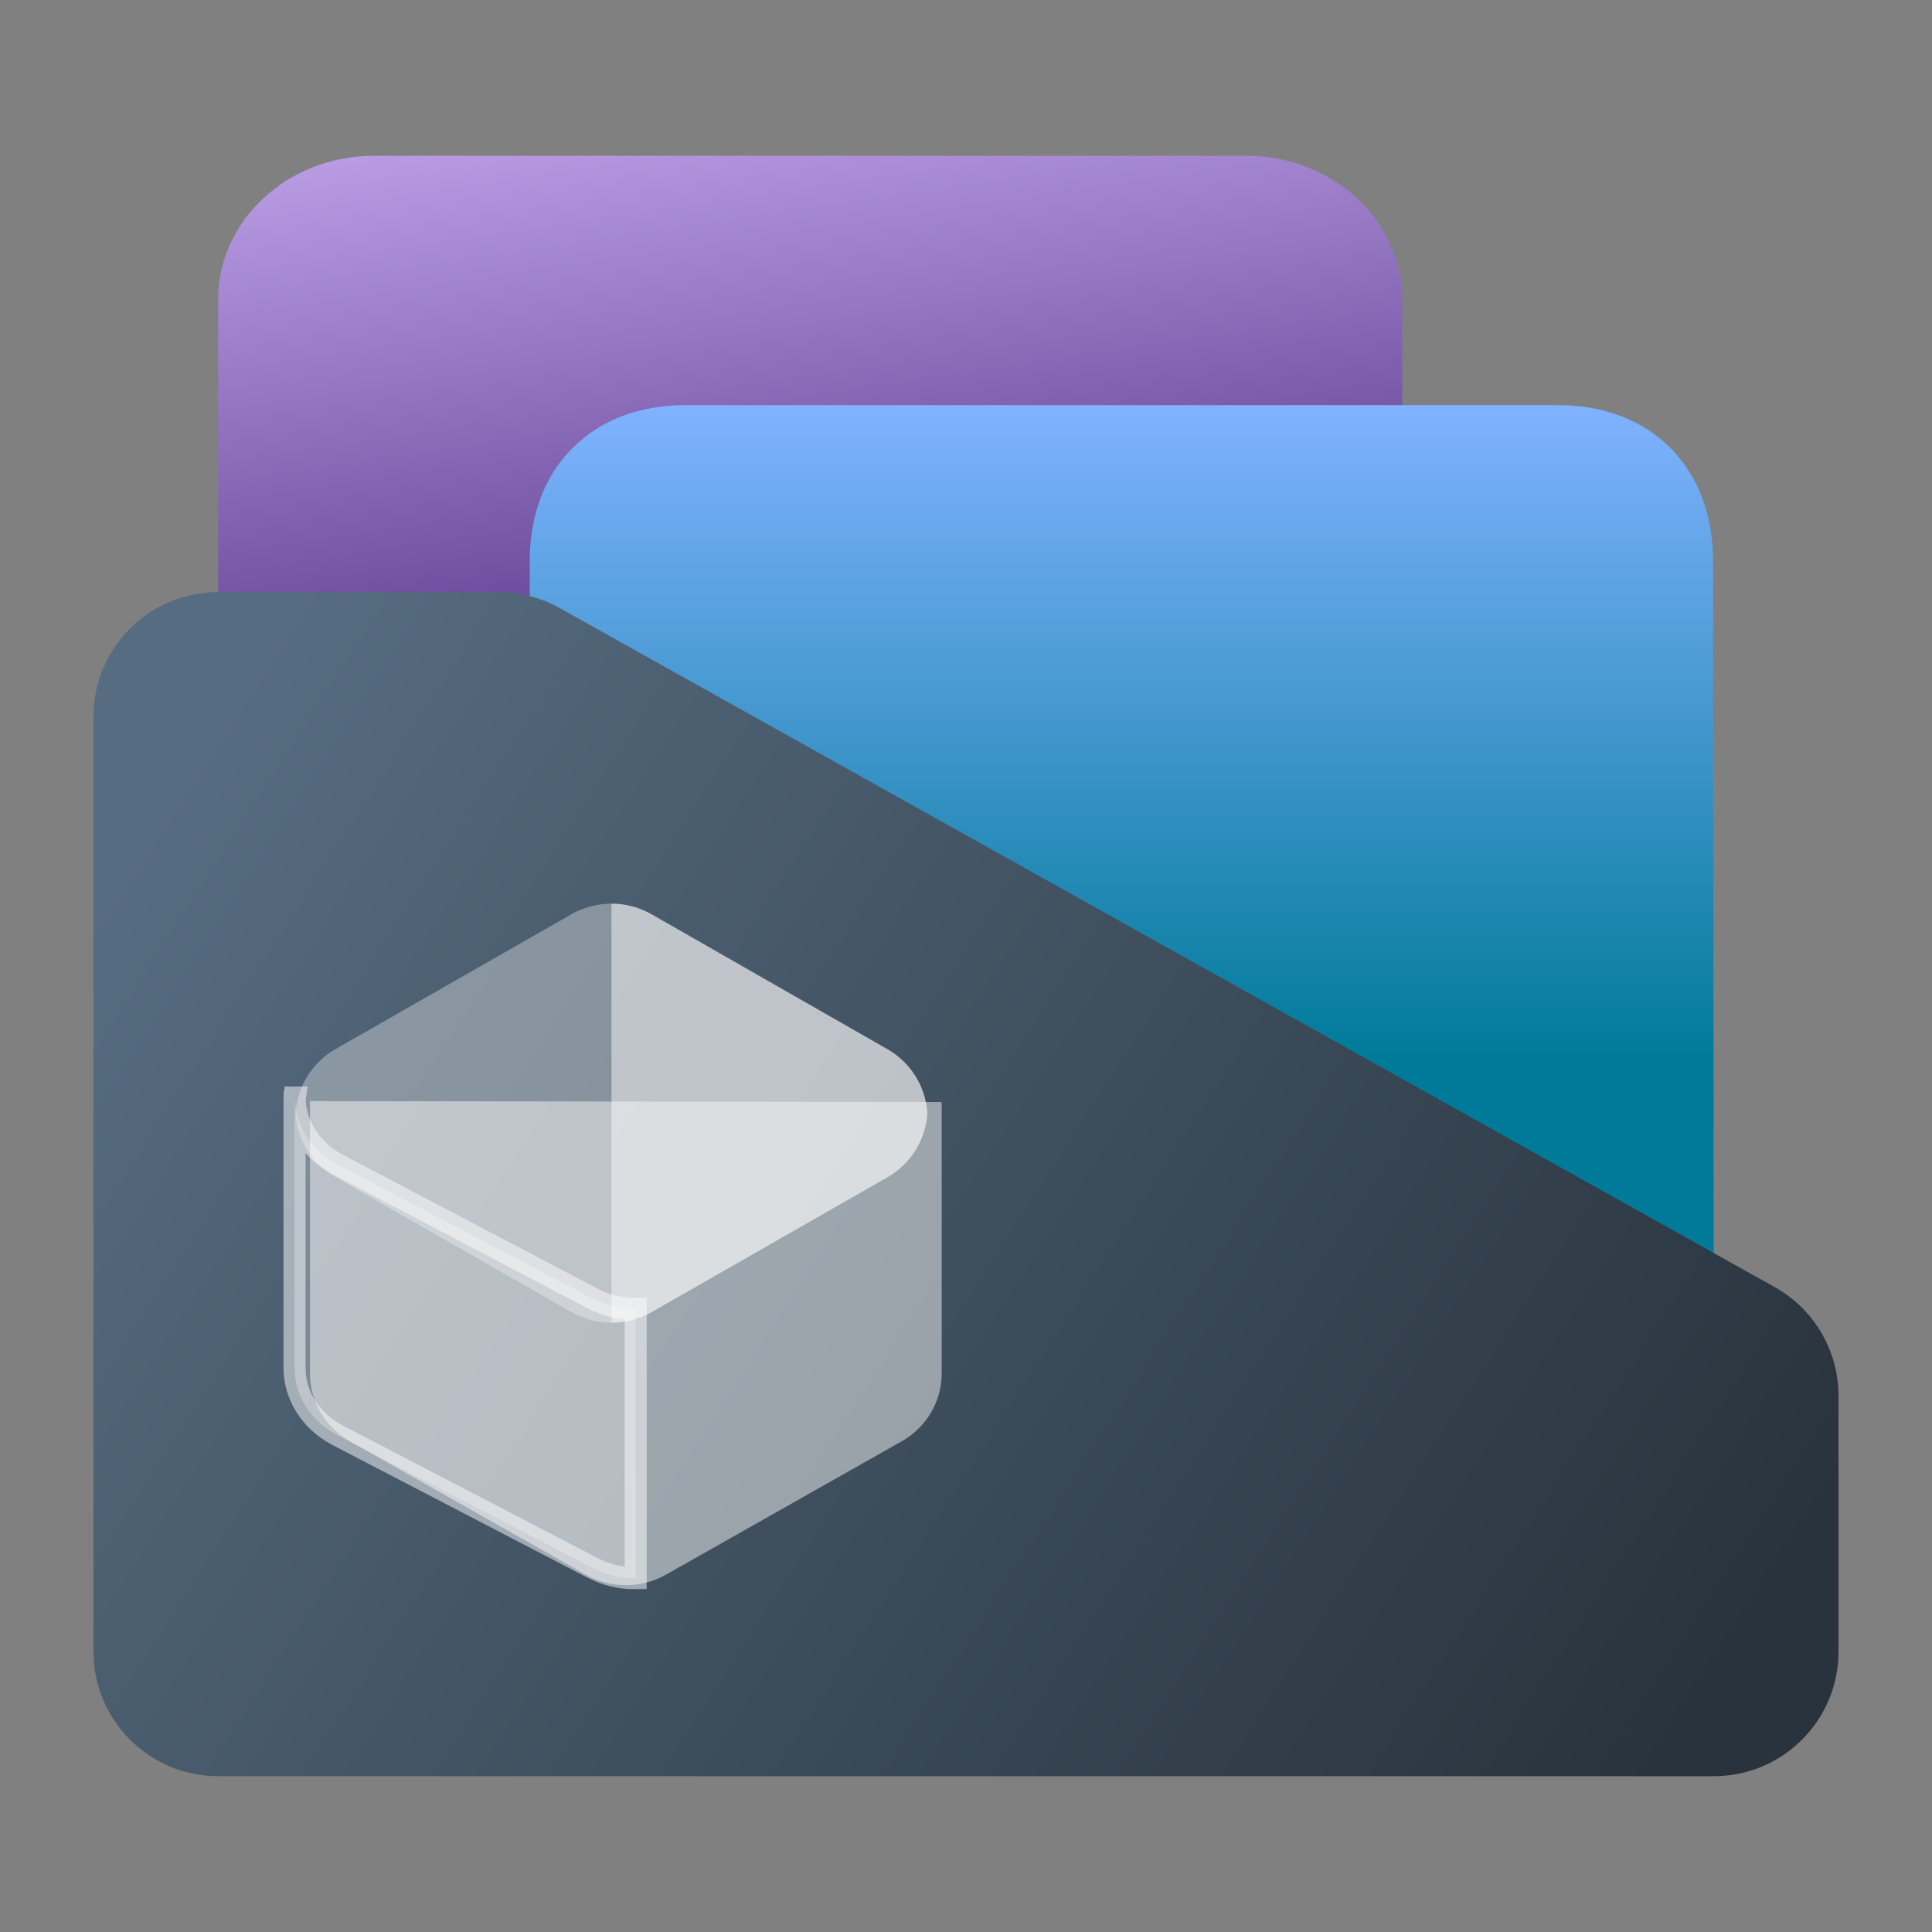 <?xml version="1.0" encoding="UTF-8" standalone="no"?>
<!-- Created with Inkscape (http://www.inkscape.org/) -->

<svg
   width="62"
   height="62"
   viewBox="0 0 62 62"
   version="1.1"
   id="svg1"
   inkscape:version="1.4 (e7c3feb100, 2024-10-09)"
   sodipodi:docname="folder-flatpak.svg"
   xmlns:inkscape="http://www.inkscape.org/namespaces/inkscape"
   xmlns:sodipodi="http://sodipodi.sourceforge.net/DTD/sodipodi-0.dtd"
   xmlns:xlink="http://www.w3.org/1999/xlink"
   xmlns="http://www.w3.org/2000/svg"
   xmlns:svg="http://www.w3.org/2000/svg">
  <rect x="0" y="0" width="62" height="62" fill="#808080" stroke="none"/>
  <sodipodi:namedview
     id="namedview1"
     pagecolor="#ffffff"
     bordercolor="#000000"
     borderopacity="0.25"
     inkscape:showpageshadow="2"
     inkscape:pageopacity="0.0"
     inkscape:pagecheckerboard="0"
     inkscape:deskcolor="#d1d1d1"
     inkscape:document-units="px"
     inkscape:zoom="10.74725"
     inkscape:cx="30.0542"
     inkscape:cy="53.12987"
     inkscape:window-width="1920"
     inkscape:window-height="994"
     inkscape:window-x="0"
     inkscape:window-y="0"
     inkscape:window-maximized="1"
     inkscape:current-layer="layer1"
     showgrid="true">
    <inkscape:grid
       id="grid1"
       units="px"
       originx="0"
       originy="0"
       spacingx="1"
       spacingy="1"
       empcolor="#0099e5"
       empopacity="0.302"
       color="#0099e5"
       opacity="0.149"
       empspacing="5"
       enabled="true"
       visible="true" />
  </sodipodi:namedview>
  <defs
     id="defs1">
    <linearGradient
       id="linearGradient5"
       inkscape:collect="always">
      <stop
         style="stop-color:#566c80;stop-opacity:1;"
         offset="0"
         id="stop5" />
      <stop
         style="stop-color:#323f4b;stop-opacity:1;"
         offset="0.784"
         id="stop7" />
      <stop
         style="stop-color:#29333d;stop-opacity:1;"
         offset="1"
         id="stop6" />
    </linearGradient>
    <linearGradient
       id="linearGradient3"
       inkscape:collect="always">
      <stop
         style="stop-color:#b89be3;stop-opacity:1;"
         offset="0"
         id="stop3" />
      <stop
         style="stop-color:#422277;stop-opacity:1;"
         offset="1"
         id="stop4" />
    </linearGradient>
    <linearGradient
       id="linearGradient1"
       inkscape:collect="always">
      <stop
         style="stop-color:#80b2ff;stop-opacity:1;"
         offset="0"
         id="stop1" />
      <stop
         style="stop-color:#007a99;stop-opacity:1;"
         offset="1"
         id="stop2" />
    </linearGradient>
    <radialGradient
       id="paint664_radial_890_11"
       cx="0"
       cy="0"
       r="1"
       gradientUnits="userSpaceOnUse"
       gradientTransform="matrix(-16,-10,10,-16,583,171)">
      <stop
         offset="0.421"
         stop-color="#B7C6CD"
         id="stop2071" />
      <stop
         offset="1"
         stop-color="#EFF2F6"
         id="stop2072" />
    </radialGradient>
    <linearGradient
       id="paint665_linear_890_11"
       x1="605"
       y1="180"
       x2="601.466"
       y2="162.723"
       gradientUnits="userSpaceOnUse">
      <stop
         stop-color="#5200FF"
         id="stop2073" />
      <stop
         offset="1"
         stop-color="#0085FF"
         id="stop2074" />
    </linearGradient>
    <linearGradient
       id="paint666_linear_890_11"
       x1="567"
       y1="181"
       x2="562.118"
       y2="174.183"
       gradientUnits="userSpaceOnUse">
      <stop
         stop-color="#5200FF"
         id="stop2075" />
      <stop
         offset="0.67"
         stop-color="#0085FF"
         id="stop2076" />
    </linearGradient>
    <linearGradient
       id="paint667_linear_890_11"
       x1="605"
       y1="180"
       x2="597.32"
       y2="174.24"
       gradientUnits="userSpaceOnUse">
      <stop
         stop-color="#5200FF"
         id="stop2077" />
      <stop
         offset="1"
         stop-color="#0085FF"
         id="stop2078" />
    </linearGradient>
    <linearGradient
       id="paint668_linear_890_11"
       x1="567"
       y1="180"
       x2="561.24"
       y2="172.32"
       gradientUnits="userSpaceOnUse">
      <stop
         stop-color="#5200FF"
         id="stop2079" />
      <stop
         offset="1"
         stop-color="#0085FF"
         id="stop2080" />
    </linearGradient>
    <linearGradient
       id="paint669_linear_890_11"
       x1="607"
       y1="179"
       x2="602.506"
       y2="171.809"
       gradientUnits="userSpaceOnUse">
      <stop
         stop-color="#5200FF"
         id="stop2081" />
      <stop
         offset="1"
         stop-color="#0085FF"
         id="stop2082" />
    </linearGradient>
    <linearGradient
       id="paint670_linear_890_11"
       x1="607"
       y1="217"
       x2="568.826"
       y2="170.016"
       gradientUnits="userSpaceOnUse">
      <stop
         stop-color="#5200FF"
         id="stop2083" />
      <stop
         offset="1"
         stop-color="#0085FF"
         id="stop2084" />
    </linearGradient>
    <radialGradient
       id="paint671_radial_890_11"
       cx="0"
       cy="0"
       r="1"
       gradientUnits="userSpaceOnUse"
       gradientTransform="matrix(0,20,-16,0,583,187)">
      <stop
         offset="0.87"
         stop-color="#EFF2F6"
         id="stop2085" />
      <stop
         offset="1"
         stop-color="#B7C6CD"
         id="stop2086" />
    </radialGradient>
    <linearGradient
       id="paint497_linear_890_11"
       x1="497"
       y1="413"
       x2="447.457"
       y2="376.796"
       gradientUnits="userSpaceOnUse"
       gradientTransform="translate(-452,-358)">
      <stop
         offset="0.636"
         stop-color="#71706E"
         id="stop1737" />
      <stop
         offset="1"
         stop-color="#B9AA99"
         id="stop1738" />
    </linearGradient>
    <linearGradient
       id="paint498_linear_890_11"
       x1="507"
       y1="413"
       x2="457.457"
       y2="376.796"
       gradientUnits="userSpaceOnUse"
       gradientTransform="translate(-452,-358)">
      <stop
         offset="0.545"
         stop-color="#FF7E07"
         id="stop1739" />
      <stop
         offset="1"
         stop-color="#FFE607"
         id="stop1740" />
    </linearGradient>
    <linearGradient
       id="paint499_linear_890_11"
       x1="473"
       y1="365"
       x2="486.287"
       y2="389.913"
       gradientUnits="userSpaceOnUse"
       gradientTransform="translate(-452,-358)">
      <stop
         stop-color="white"
         id="stop1741" />
      <stop
         offset="0.705"
         stop-color="#EAEFEF"
         id="stop1742" />
    </linearGradient>
    <linearGradient
       id="paint500_linear_890_11"
       x1="480"
       y1="371.5"
       x2="480"
       y2="368.5"
       gradientUnits="userSpaceOnUse"
       gradientTransform="translate(-452,-358)">
      <stop
         offset="0.156"
         stop-color="#71706E"
         id="stop1743" />
      <stop
         offset="0.796"
         stop-color="#B9AA99"
         id="stop1744" />
    </linearGradient>
    <linearGradient
       id="paint501_linear_890_11"
       x1="479"
       y1="375.5"
       x2="479"
       y2="372.5"
       gradientUnits="userSpaceOnUse"
       gradientTransform="translate(-452,-358)">
      <stop
         offset="0.156"
         stop-color="#71706E"
         id="stop1745" />
      <stop
         offset="0.796"
         stop-color="#B9AA99"
         id="stop1746" />
    </linearGradient>
    <linearGradient
       id="paint502_linear_890_11"
       x1="511"
       y1="417"
       x2="459"
       y2="383.648"
       gradientUnits="userSpaceOnUse"
       gradientTransform="translate(-452,-361.553)">
      <stop
         offset="0.207"
         stop-color="#2E2E41"
         id="stop1747"
         style="stop-color:#3e3e57;stop-opacity:1;" />
      <stop
         offset="1"
         stop-color="#566C80"
         id="stop1748" />
    </linearGradient>
    <linearGradient
       inkscape:collect="always"
       xlink:href="#linearGradient1"
       id="linearGradient2"
       x1="31"
       y1="2.965"
       x2="31"
       y2="30.283"
       gradientUnits="userSpaceOnUse"
       gradientTransform="matrix(1,0,0,0.769,2.0970049e-7,9.168)" />
    <linearGradient
       inkscape:collect="always"
       xlink:href="#linearGradient3"
       id="linearGradient4"
       x1="12"
       y1="3"
       x2="16"
       y2="27.917"
       gradientUnits="userSpaceOnUse"
       gradientTransform="matrix(1,0,0,0.923,0,0.678)" />
    <linearGradient
       inkscape:collect="always"
       xlink:href="#linearGradient5"
       id="linearGradient6"
       x1="7"
       y1="21.447"
       x2="55"
       y2="52.447"
       gradientUnits="userSpaceOnUse" />
    <linearGradient
       inkscape:collect="always"
       xlink:href="#linearGradient2-5"
       id="linearGradient4-7"
       x1="7.286"
       y1="9.562"
       x2="10.533"
       y2="13.179"
       gradientUnits="userSpaceOnUse"
       gradientTransform="matrix(4.295,0,0,4.295,-15.025,-5.738)" />
    <linearGradient
       id="linearGradient2-5"
       inkscape:collect="always">
      <stop
         style="stop-color:#ffffff;stop-opacity:0.5;"
         offset="0"
         id="stop1-3" />
      <stop
         style="stop-color:#ffffff;stop-opacity:0.498;"
         offset="1"
         id="stop2-5" />
    </linearGradient>
  </defs>
  <g
     inkscape:label="Layer 1"
     inkscape:groupmode="layer"
     id="layer1">
    <g
       id="g1"
       transform="translate(0,1.553)">
      <path
         d="m 7,8.062 c 0,-2.549 2.239,-4.615 5,-4.615 h 28 c 2.761,0 5,2.067 5,4.615 V 46.832 c 0,2.549 -2.239,4.615 -5,4.615 H 12 c -2.761,0 -5,-2.067 -5,-4.615 z"
         id="path487"
         style="fill:url(#linearGradient4);stroke-width:0.961" />
      <path
         d="m 17,16.444 c 0,-2.998 1.999,-4.997 5,-4.997 h 28 c 2.976,0 4.972,1.999 4.974,4.997 l 0.026,31.16 c 0.002,2.122 -2.239,3.844 -5,3.844 H 22 c -2.761,0 -5,-1.721 -5,-3.844 z"
         id="path488"
         style="fill:url(#linearGradient2);fill-opacity:1;stroke-width:0.877"
         sodipodi:nodetypes="sssssssss" />
      <path
         d="m 3,51.447 v -30 c 0,-2.209 1.791,-4 4,-4 h 9 c 0.657,0 1.303,0.162 1.882,0.47 l 39,21.795 c 1.304,0.696 2.118,2.053 2.118,3.53 v 8.205 c 0,2.209 -1.791,4 -4,4 H 7 c -2.209,0 -4,-1.791 -4,-4 z"
         id="path492"
         style="fill:url(#linearGradient6)" />
    </g>
    <path
       d="m 9.952,35.335 c -0.003,0.042 -0.005,0.084 -0.005,0.127 v 8.612 c 2.46e-4,0.9 0.49,1.731 1.286,2.18 l 7.565,4.279 c 0.796,0.45 1.776,0.45 2.572,0 l 7.565,-4.279 c 0.796,-0.45 1.286,-1.282 1.286,-2.181 v -8.611 c -0.002,-0.032 -0.004,-0.063 -0.006,-0.095"
       stroke-width="0.43"
       id="path2-7"
       style="fill:#f9f9f9;fill-opacity:0.5" />
    <path
       d="m 19.683,29 v 0.002 c -0.02,2.82e-4 -0.04,8e-4 -0.06,0.002 v 13.439 c 0.451,0.002 0.894,-0.114 1.286,-0.335 l 7.57,-4.329 c 0.367,-0.21 0.675,-0.506 0.898,-0.863 0.223,-0.357 0.354,-0.762 0.381,-1.181 C 29.735,35.313 29.606,34.903 29.383,34.543 29.159,34.182 28.849,33.883 28.479,33.671 L 20.909,29.341 C 20.535,29.128 20.114,29.01 19.683,29 Z"
       fill="url(#paint2_linear)"
       id="path3-0"
       style="fill:#f9f9f9;fill-opacity:0.5;stroke-width:1.136" />
    <path
       d="m 9.458,35.221 c -0.002,0.028 -0.003,0.055 -0.004,0.083 0.003,-0.028 0.006,-0.055 0.01,-0.083 z m -0.005,0.105 c -1.32e-4,0.007 -7.77e-4,0.014 -8.44e-4,0.021 v 8.551 c 2.75e-4,0.893 0.53,1.719 1.389,2.165 l 8.169,4.248 c 0.442,0.23 0.895,0.342 1.389,0.335 v -8.642 c -0.488,8.23e-4 -0.967,-0.115 -1.39,-0.337 L 10.834,37.369 C 10.436,37.158 10.102,36.862 9.861,36.506 9.62,36.149 9.48,35.744 9.454,35.326 Z"
       fill="url(#paint3_linear)"
       id="path4"
       style="fill:#f9f9f9;fill-opacity:0.278;stroke:url(#linearGradient4-7);stroke-width:0.707" />
    <path
       d="m 19.683,29 v 0.001 c -0.472,-0.012 -0.938,0.106 -1.347,0.339 l -7.571,4.329 c -0.366,0.21 -0.675,0.506 -0.898,0.863 -0.223,0.356 -0.354,0.762 -0.381,1.18 0.024,0.422 0.153,0.832 0.376,1.192 0.223,0.36 0.534,0.66 0.903,0.872 l 7.571,4.33 c 0.391,0.224 0.835,0.342 1.287,0.342 0.452,0 0.895,-0.118 1.287,-0.342 L 28.48,37.777 c 0.366,-0.21 0.675,-0.506 0.898,-0.863 0.223,-0.356 0.354,-0.762 0.381,-1.18 -0.024,-0.422 -0.153,-0.832 -0.376,-1.192 -0.223,-0.36 -0.534,-0.66 -0.903,-0.872 l -7.571,-4.33 c -0.373,-0.213 -0.795,-0.33 -1.226,-0.34 z"
       stroke-width="1.289"
       id="path5"
       style="fill:#f9f9f9;fill-opacity:0.35" />
  </g>
</svg>
